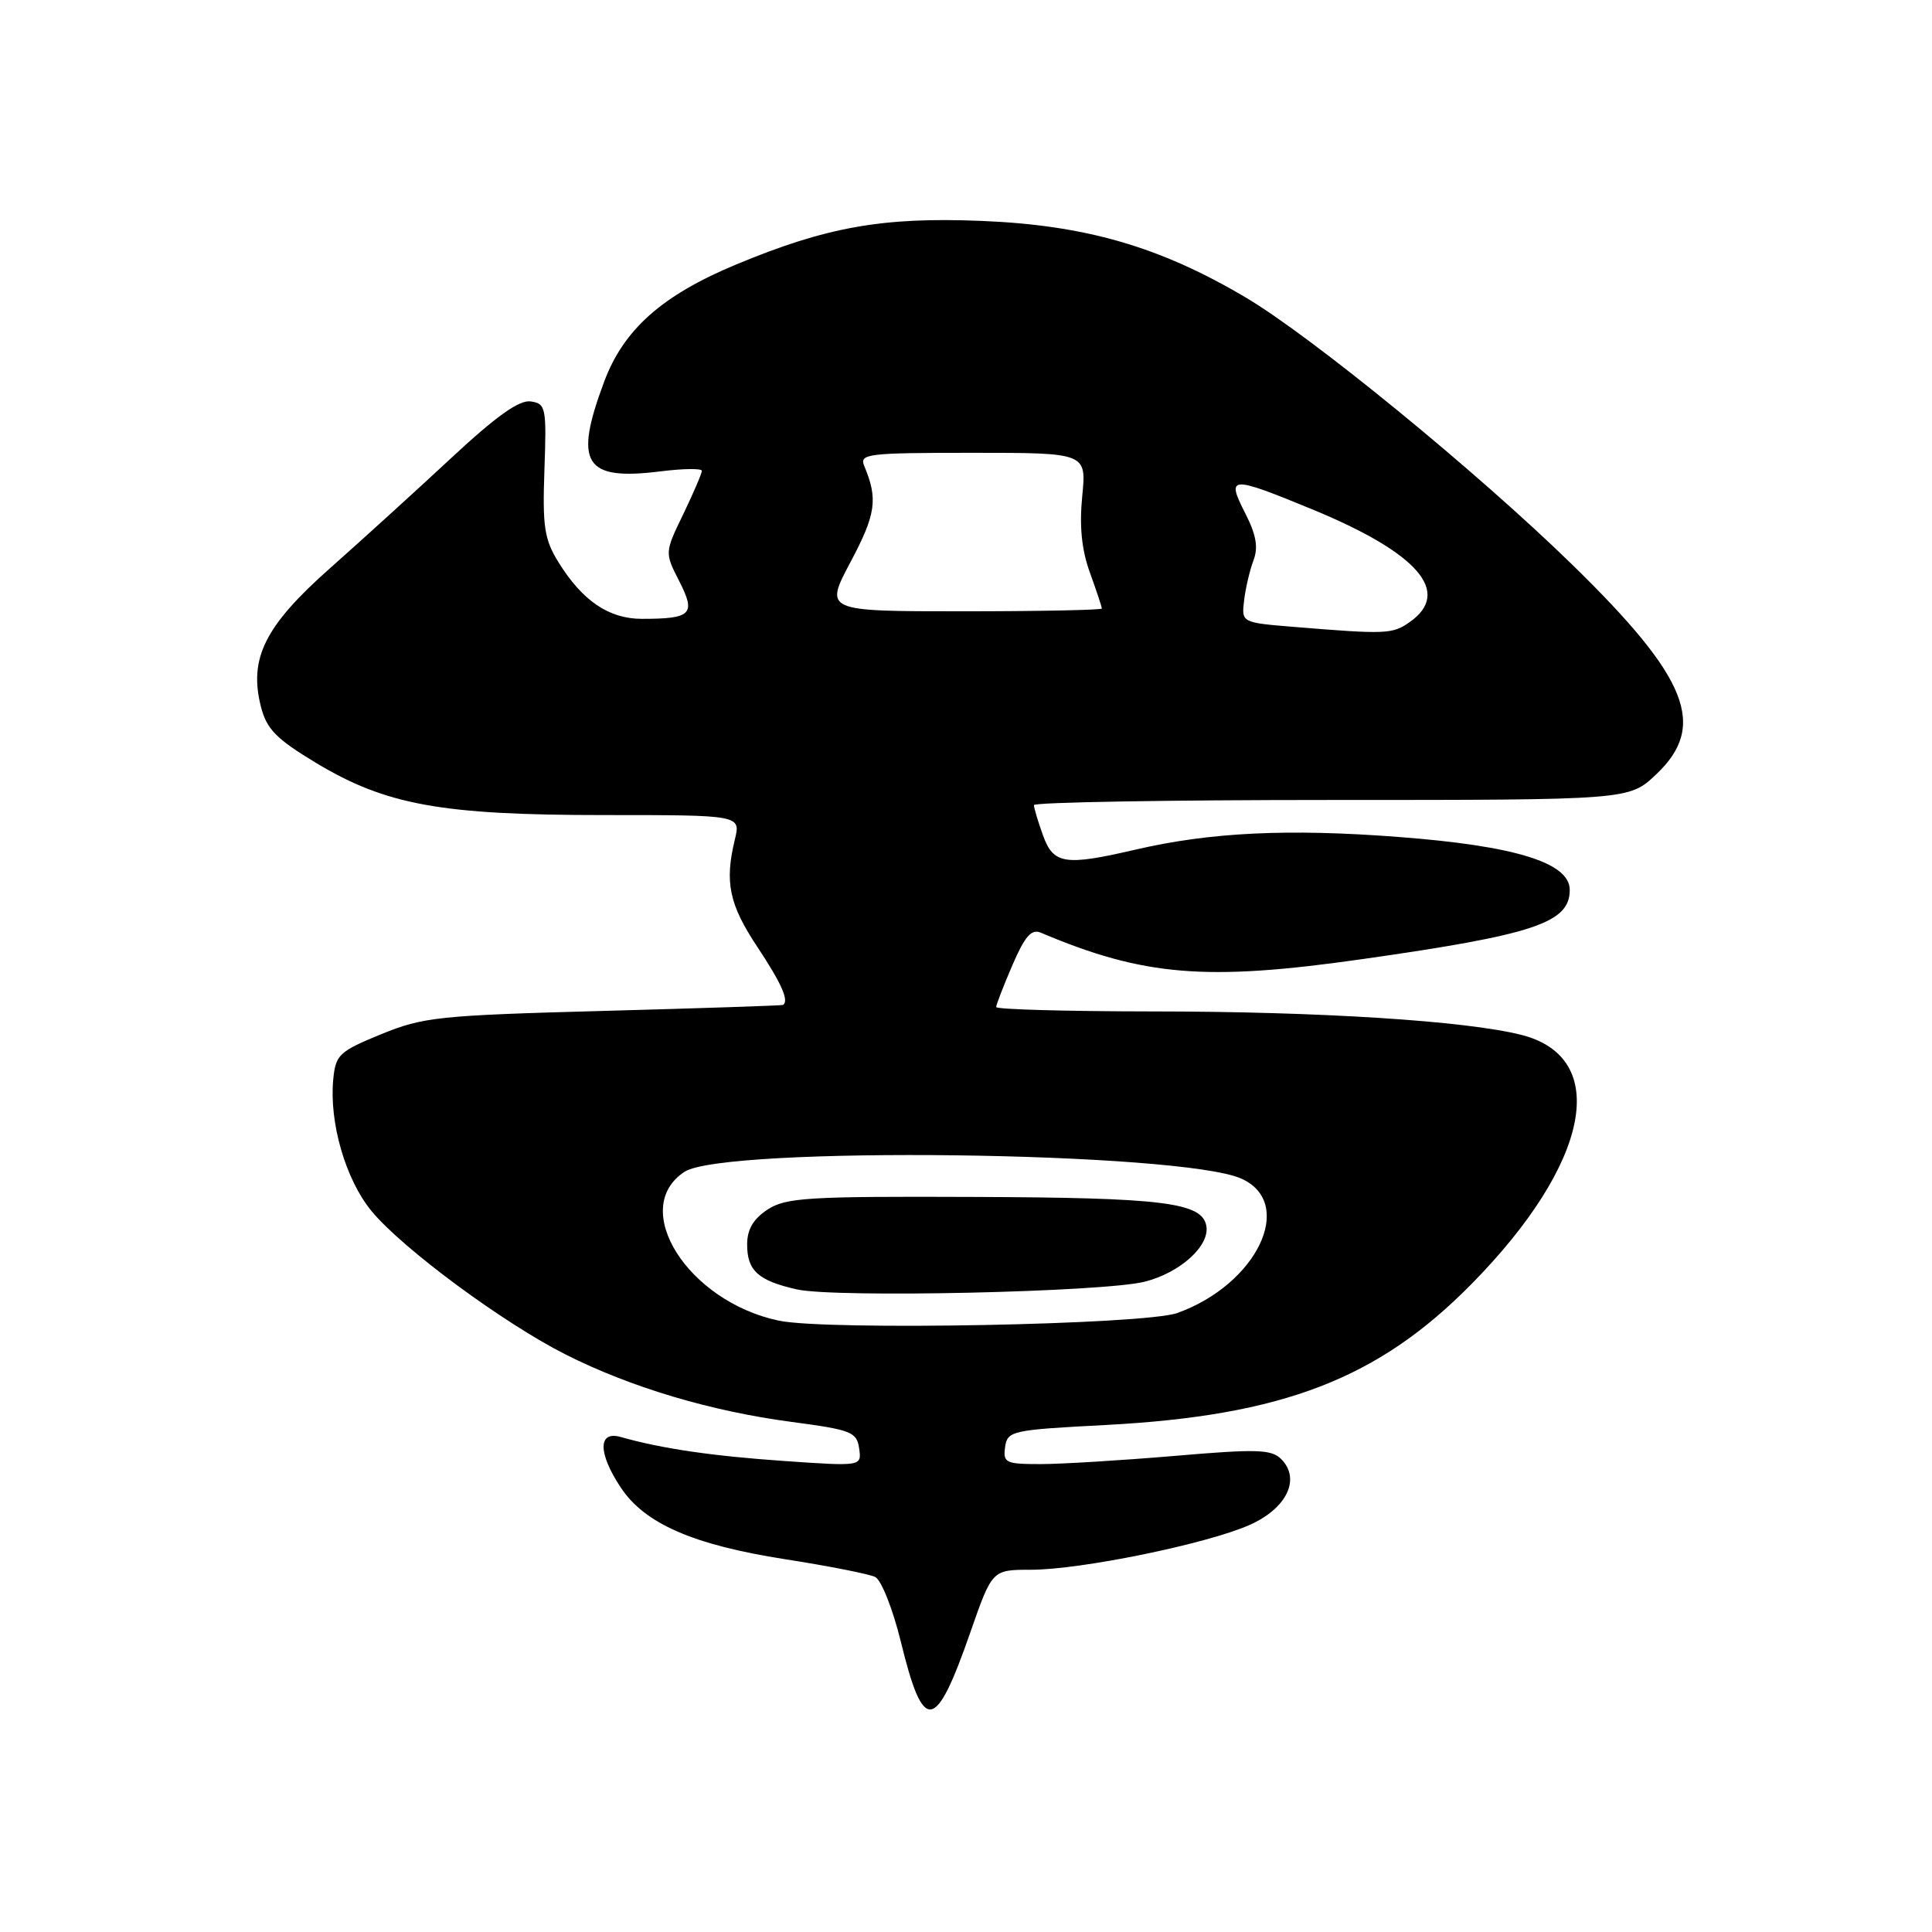 <?xml version="1.0" encoding="UTF-8" standalone="no"?>
<!DOCTYPE svg PUBLIC "-//W3C//DTD SVG 1.1//EN" "http://www.w3.org/Graphics/SVG/1.1/DTD/svg11.dtd" >
<svg xmlns="http://www.w3.org/2000/svg" xmlns:xlink="http://www.w3.org/1999/xlink" version="1.1" viewBox="0 0 256 256">
 <g >
 <path fill="currentColor"
d=" M 128.59 216.25 C 131.47 208.00 131.47 208.00 136.62 208.00 C 143.20 208.00 159.89 204.58 165.56 202.07 C 170.51 199.88 172.39 195.97 169.76 193.33 C 168.47 192.04 166.51 191.98 155.58 192.92 C 148.60 193.51 140.63 194.00 137.88 194.00 C 133.25 194.00 132.89 193.83 133.18 191.75 C 133.49 189.59 134.02 189.47 146.50 188.82 C 169.97 187.58 182.62 182.71 195.00 170.12 C 210.70 154.17 213.49 140.12 201.56 137.12 C 194.18 135.26 174.87 134.03 152.75 134.02 C 141.34 134.01 132.00 133.75 132.00 133.44 C 132.00 133.12 132.97 130.63 134.15 127.88 C 135.79 124.07 136.67 123.06 137.90 123.58 C 151.55 129.36 159.81 130.04 180.50 127.09 C 203.30 123.85 208.00 122.28 208.00 117.92 C 208.00 114.31 200.79 112.08 185.30 110.90 C 170.71 109.78 160.37 110.28 150.50 112.57 C 141.09 114.76 139.59 114.53 138.20 110.68 C 137.54 108.85 137.00 107.05 137.00 106.68 C 137.00 106.31 154.74 106.00 176.43 106.00 C 215.86 106.00 215.86 106.00 219.43 102.63 C 226.26 96.19 223.73 89.85 208.36 74.85 C 195.73 62.52 173.79 44.57 165.00 39.38 C 153.63 32.66 143.79 29.82 130.00 29.27 C 116.95 28.74 109.50 30.07 97.56 35.04 C 87.73 39.13 82.65 43.64 80.06 50.56 C 75.99 61.44 77.41 63.72 87.51 62.46 C 90.53 62.08 93.00 62.05 93.00 62.39 C 93.00 62.73 91.89 65.31 90.54 68.12 C 88.07 73.22 88.07 73.22 90.01 77.02 C 92.24 81.39 91.64 82.00 85.05 82.00 C 80.68 82.00 77.15 79.60 73.99 74.48 C 72.13 71.47 71.87 69.78 72.14 62.24 C 72.43 53.97 72.33 53.48 70.31 53.19 C 68.80 52.97 65.73 55.16 59.79 60.69 C 55.17 64.99 47.94 71.56 43.72 75.30 C 35.09 82.95 32.94 87.25 34.58 93.66 C 35.34 96.62 36.61 97.91 41.83 101.06 C 51.13 106.67 58.47 108.00 80.03 108.00 C 98.16 108.00 98.16 108.00 97.37 111.25 C 96.00 116.90 96.61 119.84 100.36 125.48 C 103.56 130.31 104.59 132.63 103.75 133.16 C 103.61 133.24 92.93 133.60 80.00 133.95 C 58.13 134.54 56.08 134.76 50.50 137.04 C 44.94 139.32 44.47 139.76 44.16 143.00 C 43.60 148.73 45.79 156.29 49.22 160.46 C 53.35 165.46 66.68 175.31 75.01 179.51 C 83.63 183.85 94.22 187.00 104.88 188.41 C 112.80 189.46 113.53 189.74 113.84 191.92 C 114.18 194.30 114.18 194.30 103.92 193.59 C 94.37 192.93 87.68 191.95 82.25 190.41 C 79.22 189.54 79.22 192.53 82.25 197.10 C 85.43 201.90 91.86 204.70 104.00 206.60 C 109.78 207.50 115.16 208.56 115.97 208.96 C 116.78 209.36 118.32 213.24 119.38 217.59 C 122.37 229.81 123.95 229.58 128.59 216.25 Z  M 103.18 174.99 C 91.14 172.45 83.33 160.11 90.70 155.27 C 95.96 151.83 156.60 152.58 164.52 156.19 C 171.70 159.46 166.56 170.19 156.00 173.98 C 151.70 175.53 109.54 176.34 103.18 174.99 Z  M 151.68 169.83 C 156.40 168.64 160.35 165.05 159.84 162.41 C 159.25 159.33 154.11 158.69 128.96 158.60 C 107.05 158.51 104.13 158.69 101.71 160.27 C 99.81 161.52 99.00 162.90 99.00 164.90 C 99.00 168.37 100.45 169.69 105.58 170.85 C 110.63 172.00 146.21 171.21 151.68 169.83 Z  M 171.50 83.07 C 164.50 82.50 164.50 82.50 164.85 79.56 C 165.04 77.95 165.60 75.56 166.09 74.26 C 166.75 72.52 166.46 70.86 164.97 67.95 C 162.47 63.04 163.00 63.01 173.85 67.48 C 187.94 73.28 192.43 78.48 186.78 82.44 C 184.51 84.03 183.66 84.07 171.50 83.07 Z  M 112.72 74.43 C 116.07 68.13 116.35 66.11 114.52 61.75 C 113.84 60.13 114.89 60.00 128.88 60.00 C 143.97 60.00 143.97 60.00 143.40 65.75 C 143.01 69.73 143.32 72.85 144.42 75.88 C 145.29 78.28 146.00 80.42 146.00 80.63 C 146.00 80.83 137.73 81.00 127.62 81.00 C 109.23 81.00 109.23 81.00 112.72 74.43 Z "/>
</g>
</svg>